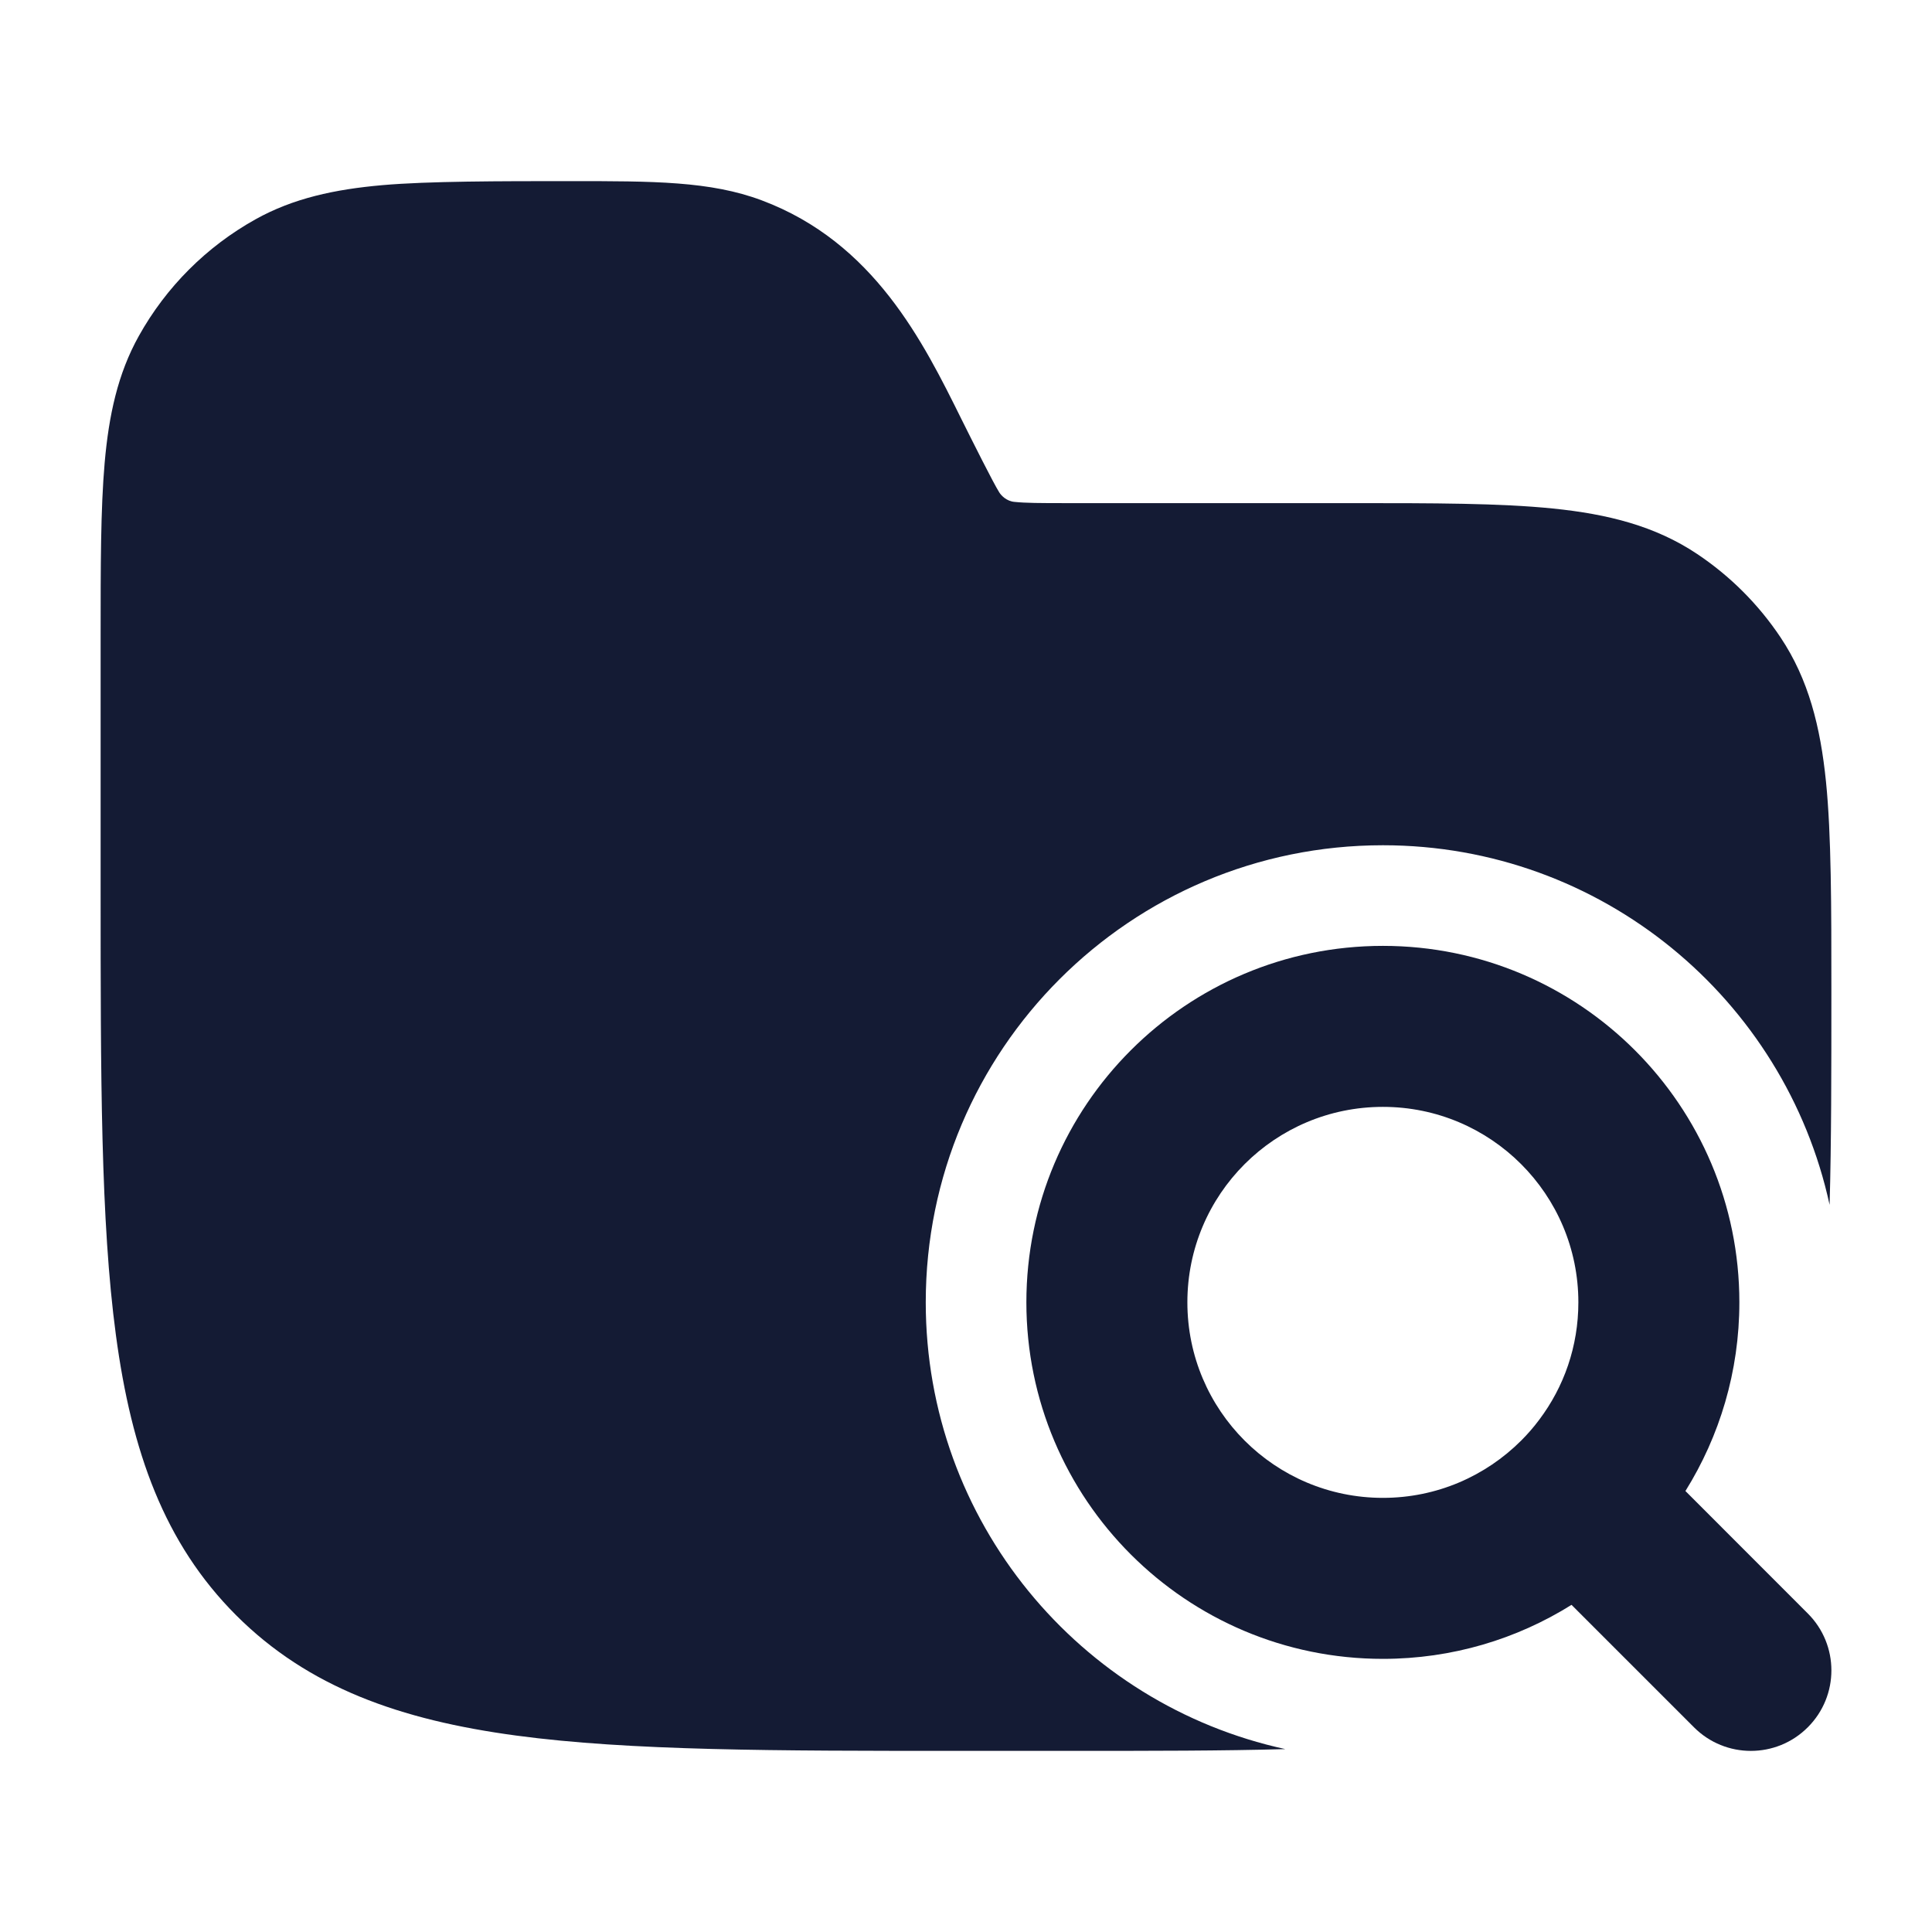 <svg width="24" height="24" viewBox="0 0 24 24" fill="none" xmlns="http://www.w3.org/2000/svg">
<path fill-rule="evenodd" clip-rule="evenodd" d="M17.179 11.75C14.733 11.75 12.75 13.733 12.75 16.178C12.75 18.624 14.733 20.607 17.179 20.607C18.039 20.607 18.843 20.361 19.522 19.936L21.043 21.457C21.433 21.848 22.067 21.848 22.457 21.457C22.848 21.067 22.848 20.433 22.457 20.043L20.937 18.522C21.361 17.842 21.607 17.038 21.607 16.178C21.607 13.733 19.624 11.75 17.179 11.75ZM14.75 16.178C14.75 14.837 15.837 13.75 17.179 13.75C18.52 13.75 19.607 14.837 19.607 16.178C19.607 16.727 19.427 17.23 19.122 17.635C19.053 17.728 18.977 17.815 18.896 17.896C18.455 18.336 17.849 18.607 17.179 18.607C15.837 18.607 14.75 17.52 14.75 16.178Z" fill="#141B34"/>
<path d="M9.463 2.489C8.824 2.249 8.112 2.25 7.083 2.25C6.204 2.25 5.322 2.25 4.75 2.3C4.16 2.352 3.644 2.462 3.173 2.725C2.565 3.064 2.064 3.565 1.725 4.173C1.462 4.644 1.352 5.16 1.3 5.75C1.25 6.322 1.25 7.031 1.25 7.91V11.057C1.25 13.366 1.25 15.175 1.44 16.586C1.634 18.031 2.039 19.171 2.934 20.066C3.829 20.961 4.969 21.366 6.414 21.56C7.825 21.75 9.634 21.75 11.943 21.75H13.292C14.307 21.75 15.192 21.75 15.967 21.728C13.413 21.173 11.5 18.899 11.5 16.178C11.5 13.042 14.042 10.5 17.179 10.5C19.899 10.5 22.173 12.413 22.728 14.967C22.75 14.191 22.75 13.306 22.75 12.292C22.75 11.273 22.75 10.369 22.683 9.71C22.614 9.029 22.467 8.439 22.118 7.917C21.844 7.507 21.493 7.156 21.083 6.882C20.561 6.533 19.971 6.386 19.291 6.317C18.631 6.25 17.809 6.25 16.791 6.25L13.236 6.25C12.92 6.25 12.74 6.249 12.606 6.235C12.504 6.228 12.435 6.153 12.413 6.116C12.341 6.003 12.084 5.489 11.943 5.206C11.47 4.251 10.858 3.012 9.463 2.489Z" fill="#141B34"/>
</svg>
